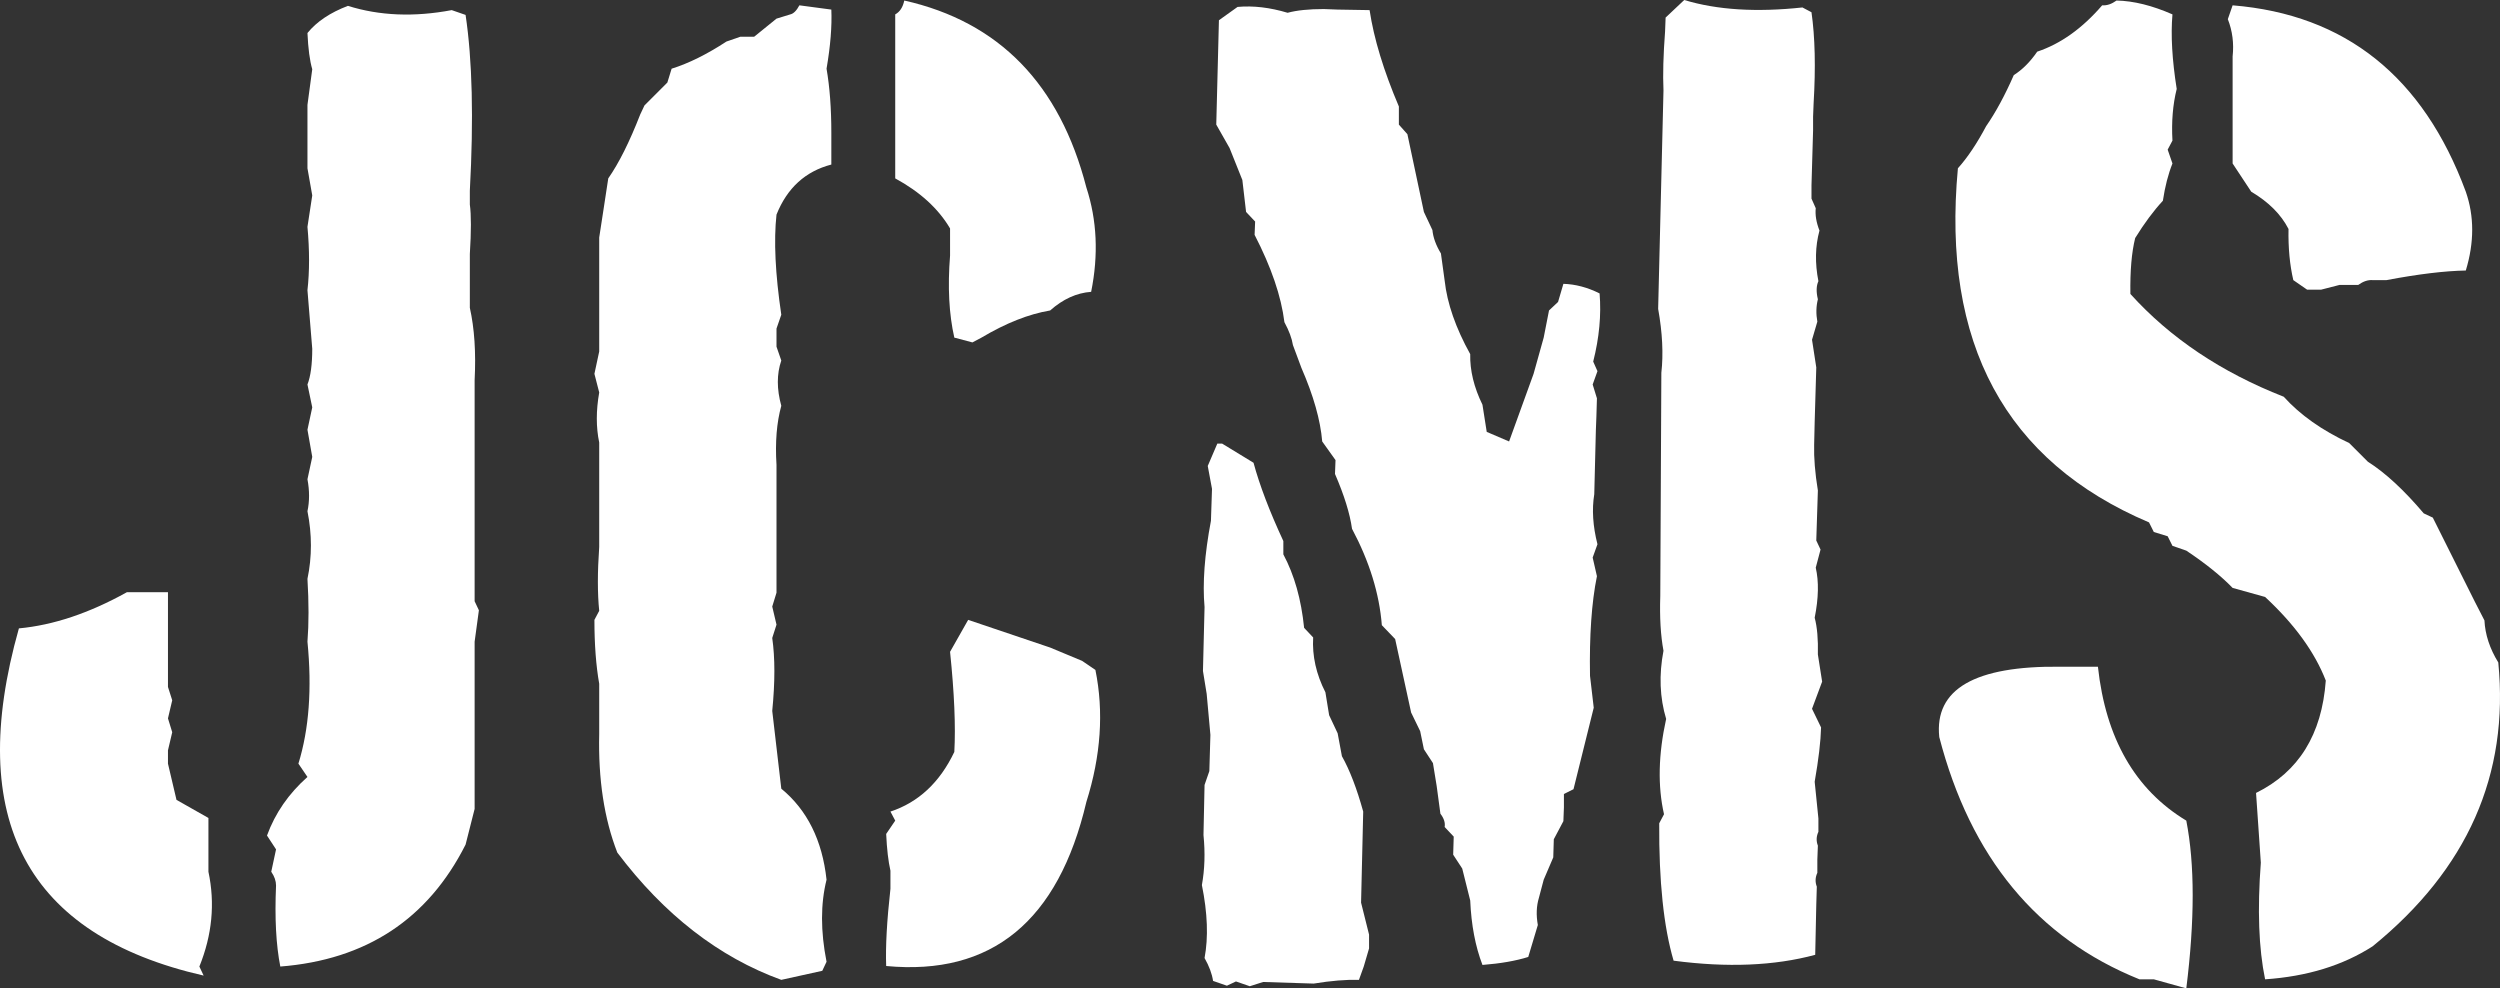 <svg width="516" height="204" viewBox="0 0 516 204" xmlns="http://www.w3.org/2000/svg">
<rect x="0" y="0" width="516" height="204" fill="#333333" stroke="none"/>
<path d="M71.81 1.209C68.147 2.601 65.364 4.47 63.459 6.815C63.605 10.039 63.935 12.53 64.448 14.289L63.459 21.653V34.733L64.448 40.338L63.459 46.823C63.898 51.66 63.898 56.019 63.459 59.903L64.448 71.993C64.448 75.218 64.118 77.672 63.459 79.358L64.448 84.084L63.459 88.7L64.448 94.306L63.459 98.922C63.898 101.267 63.898 103.466 63.459 105.517C64.411 110.28 64.411 114.933 63.459 119.476C63.752 124.386 63.752 128.709 63.459 132.446C64.411 142.119 63.789 150.509 61.591 157.616L63.459 160.364C59.576 163.808 56.792 167.838 55.107 172.455L56.975 175.312L55.986 179.929C56.646 180.881 56.975 181.834 56.975 182.787C56.682 189.455 56.975 195.024 57.855 199.494C75.583 198.101 88.33 189.711 96.096 174.323L97.963 166.959V132.446L98.843 125.961L97.963 124.093V78.478C98.257 72.763 97.927 67.78 96.975 63.53V52.429C97.268 47.739 97.268 44.332 96.975 42.207V39.349C97.78 24.474 97.487 12.384 96.096 3.078L93.238 2.088C85.473 3.554 78.33 3.261 71.81 1.209ZM26.207 122.224C18.442 126.547 11.006 129.039 3.9 129.698C-7.235 169.121 5.475 193.009 42.031 201.362L41.152 199.494C43.789 192.972 44.412 186.45 43.02 179.929V168.828L36.427 165.091L34.668 157.616V154.869L35.547 151.131L34.668 148.274L35.547 144.537L34.668 141.789V122.224H26.207Z" fill="white"/>
<path d="M186.643 0.11C186.35 1.502 185.727 2.455 184.775 2.968V36.821C189.903 39.606 193.675 43.05 196.093 47.153V52.759C195.58 59.207 195.873 64.849 196.972 69.685L200.708 70.675L202.576 69.685C207.631 66.681 212.356 64.812 216.752 64.08C219.389 61.735 222.21 60.453 225.213 60.233C226.752 52.612 226.422 45.431 224.224 38.69C218.73 17.366 206.203 4.506 186.643 0.11ZM164.995 1.099C164.409 2.198 163.786 2.821 163.127 2.968L160.27 3.847L155.654 7.584H152.797L149.94 8.573C145.911 11.211 142.138 13.08 138.622 14.179L137.743 17.037L133.018 21.763L132.139 23.631C129.941 29.274 127.743 33.67 125.545 36.821L124.556 43.306L123.677 49.022V72.543L122.688 77.159L123.677 81.007C123.018 84.743 123.018 88.188 123.677 91.338V112.881C123.311 118.084 123.311 122.481 123.677 126.071L122.688 127.94C122.688 132.996 123.018 137.392 123.677 141.129V151.461C123.457 160.841 124.703 169.011 127.413 175.972C137.083 188.795 148.365 197.552 161.259 202.241L169.72 200.373L170.599 198.504C169.354 192.203 169.354 186.56 170.599 181.578C169.72 173.444 166.607 167.179 161.259 162.782L159.391 146.735C159.977 140.8 159.977 135.78 159.391 131.677L160.27 128.929L159.391 125.192L160.27 122.334V95.955C159.977 91.265 160.306 87.198 161.259 83.754C160.306 80.31 160.306 77.196 161.259 74.412L160.27 71.554V67.817L161.259 64.959C160.013 56.532 159.684 49.644 160.27 44.295C162.467 38.8 166.24 35.356 171.588 33.963V27.369C171.588 22.386 171.258 17.989 170.599 14.179C171.405 9.489 171.735 5.422 171.588 1.978L164.995 1.099ZM196.093 134.534C196.972 143.034 197.265 149.922 196.972 155.198C193.969 161.5 189.573 165.603 183.786 167.509L184.775 169.377L182.907 172.125C183.053 175.276 183.346 177.804 183.786 179.709V183.446C183.053 190.041 182.76 195.353 182.907 199.384C204.664 201.435 218.437 190.151 224.224 165.53C227.228 156.004 227.85 146.918 226.092 138.272L223.345 136.403L216.752 133.655L199.829 127.94L196.093 134.534Z" fill="white"/>
<path d="M343.782 3.627L343.672 6.485C343.306 11.321 343.196 15.388 343.342 18.685L342.243 63.75C343.122 68.659 343.342 73.056 342.903 76.94L342.683 122.994C342.536 127.39 342.756 131.164 343.342 134.315C342.39 139.297 342.573 143.987 343.892 148.384C342.28 155.711 342.133 162.269 343.452 168.058L342.463 169.927C342.39 181.871 343.379 191.323 345.43 198.284C356.492 199.75 366.235 199.347 374.66 197.075L374.88 186.744L374.99 183.006C374.623 182.054 374.66 181.101 375.1 180.149V177.401L375.209 174.543C374.843 173.591 374.88 172.638 375.319 171.685V168.938L374.55 161.353C375.356 156.737 375.796 153 375.869 150.142L374.001 146.295L376.089 140.69L375.209 135.084C375.283 131.933 375.063 129.405 374.55 127.5C375.356 123.47 375.429 120.026 374.77 117.168L375.759 113.431L374.88 111.562L375.209 101.231C374.623 97.64 374.367 94.489 374.44 91.778L374.55 87.052L374.88 75.841L374.001 70.125L375.1 66.388C374.807 64.776 374.843 63.237 375.209 61.772C374.843 60.233 374.88 58.987 375.319 58.035C374.587 54.297 374.66 50.817 375.539 47.593C374.88 45.907 374.623 44.368 374.77 42.976L373.891 40.998V38.25L374.22 26.929V24.071L374.33 21.323C374.77 13.922 374.623 7.657 373.891 2.528L372.023 1.539C362.499 2.565 354.368 2.052 347.628 0L343.782 3.627ZM251.586 4.177L251.037 25.72L253.784 30.556L256.421 37.151L257.19 43.746L259.059 45.724L258.949 48.472C262.392 55.14 264.443 61.149 265.102 66.498C266.055 68.257 266.641 69.832 266.861 71.224L268.619 75.95C271.109 81.666 272.538 86.722 272.904 91.118L275.651 94.966L275.542 97.823C277.446 102.22 278.618 105.994 279.058 109.144C282.648 115.886 284.699 122.517 285.212 129.039L287.959 131.897L291.256 147.065L293.124 150.912L293.893 154.649L295.761 157.506L296.53 162.233L297.299 167.948C298.032 168.901 298.325 169.817 298.178 170.696L300.047 172.675L299.937 176.412L301.805 179.269L303.453 185.864C303.673 190.92 304.515 195.353 305.98 199.164C309.717 198.871 312.867 198.321 315.431 197.515L317.409 190.92C317.042 188.869 317.116 187 317.629 185.315L318.617 181.578L320.595 176.961L320.705 173.224L322.683 169.487L322.793 166.629V163.881L324.771 162.892L328.947 146.075L328.178 139.481C328.031 131.2 328.507 124.349 329.606 118.927L328.727 115.08L329.716 112.332C328.764 108.595 328.544 105.151 329.057 102L329.386 88.81L329.496 85.953L329.606 82.216L328.727 79.358L329.716 76.61L328.837 74.632C330.082 69.722 330.522 65.032 330.156 60.562C327.665 59.317 325.174 58.657 322.683 58.584L321.584 62.321L319.716 64.08L318.617 69.685L316.53 77.159L311.475 91.118L306.86 89.14L305.98 83.534C304.222 79.944 303.38 76.463 303.453 73.093C300.449 67.67 298.691 62.614 298.178 57.925L297.409 52.319C296.384 50.634 295.798 49.022 295.651 47.483L293.893 43.746L290.486 27.698L288.728 25.72V21.983C285.578 14.582 283.563 7.95 282.684 2.088L276.091 1.978L273.234 1.869C270.157 1.869 267.666 2.125 265.762 2.638C262.099 1.539 258.656 1.136 255.432 1.429L251.586 4.177ZM251.257 91.558L249.279 96.175L250.158 100.901L249.938 107.496C248.619 114.457 248.18 120.392 248.619 125.302L248.29 138.491L249.059 143.218L249.828 151.681L249.608 159.155L248.619 162.013L248.399 172.345C248.766 176.009 248.656 179.453 248.07 182.677C249.242 188.466 249.425 193.485 248.619 197.735C249.572 199.42 250.158 200.996 250.377 202.461L253.234 203.45L255.103 202.571L257.96 203.56L260.707 202.681L271.146 203.011C274.736 202.425 277.849 202.168 280.487 202.241L281.476 199.494L282.574 195.756V192.899L280.926 186.304L281.366 167.509C280.047 162.746 278.582 158.935 276.97 156.078L276.091 151.351L274.333 147.614L273.564 142.888C271.659 139.151 270.816 135.377 271.036 131.567L269.168 129.588C268.582 123.726 267.154 118.67 264.883 114.42V111.672C262.025 105.517 259.974 100.131 258.729 95.515L252.245 91.558H251.257Z" fill="white"/>
<path d="M436.856 0.11C435.831 0.843 434.842 1.172 433.889 1.099C429.787 5.862 425.318 9.05 420.483 10.662C419.018 12.787 417.406 14.399 415.648 15.498C413.817 19.675 411.912 23.192 409.934 26.05C408.029 29.64 406.088 32.535 404.11 34.733C400.74 70.858 413.89 95.222 443.559 107.825L444.548 109.804L447.406 110.683L448.395 112.662L451.252 113.651C455.208 116.289 458.394 118.853 460.812 121.345L467.515 123.213C473.595 128.856 477.771 134.608 480.042 140.47C479.236 151.608 474.438 159.338 465.647 163.662L466.636 178.06C465.903 187.733 466.196 195.756 467.515 202.131C476.159 201.545 483.558 199.274 489.712 195.317C509.272 179.416 517.917 159.888 515.646 136.733C513.887 133.875 512.935 130.981 512.789 128.05L510.811 124.203L502.129 106.836L500.261 105.957C496.159 101.121 492.313 97.567 488.723 95.295L484.877 91.448C479.236 88.81 474.731 85.623 471.361 81.886C458.468 76.83 447.918 69.759 439.713 60.672C439.64 55.91 439.97 52.062 440.702 49.132C442.607 46.054 444.512 43.489 446.417 41.438C446.856 38.507 447.515 35.942 448.395 33.743L447.406 30.886L448.395 29.017C448.175 25.134 448.468 21.58 449.274 18.356C448.321 12.347 448.028 7.218 448.395 2.968C444.219 1.136 440.373 0.183 436.856 0.11ZM459.823 3.957C460.775 6.375 461.105 8.94 460.812 11.651V33.743L464.658 39.569C468.247 41.694 470.812 44.259 472.35 47.263C472.277 51.147 472.606 54.664 473.339 57.815L476.196 59.793H479.053L482.899 58.804H486.745C487.771 58.071 488.76 57.741 489.712 57.815H492.569C499.163 56.569 504.62 55.91 508.942 55.836C510.701 50.047 510.701 44.625 508.942 39.569C500.151 15.828 484.108 3.004 460.812 1.099L459.823 3.957ZM425.318 137.612C407.59 137.392 399.238 142.228 400.264 152.121C406.711 176.961 420.483 193.631 441.581 202.131H444.548L451.252 204C453.01 189.931 453.01 178.39 451.252 169.377C440.702 163.002 434.622 152.414 433.01 137.612H425.318Z" fill="white"/>
</svg>
